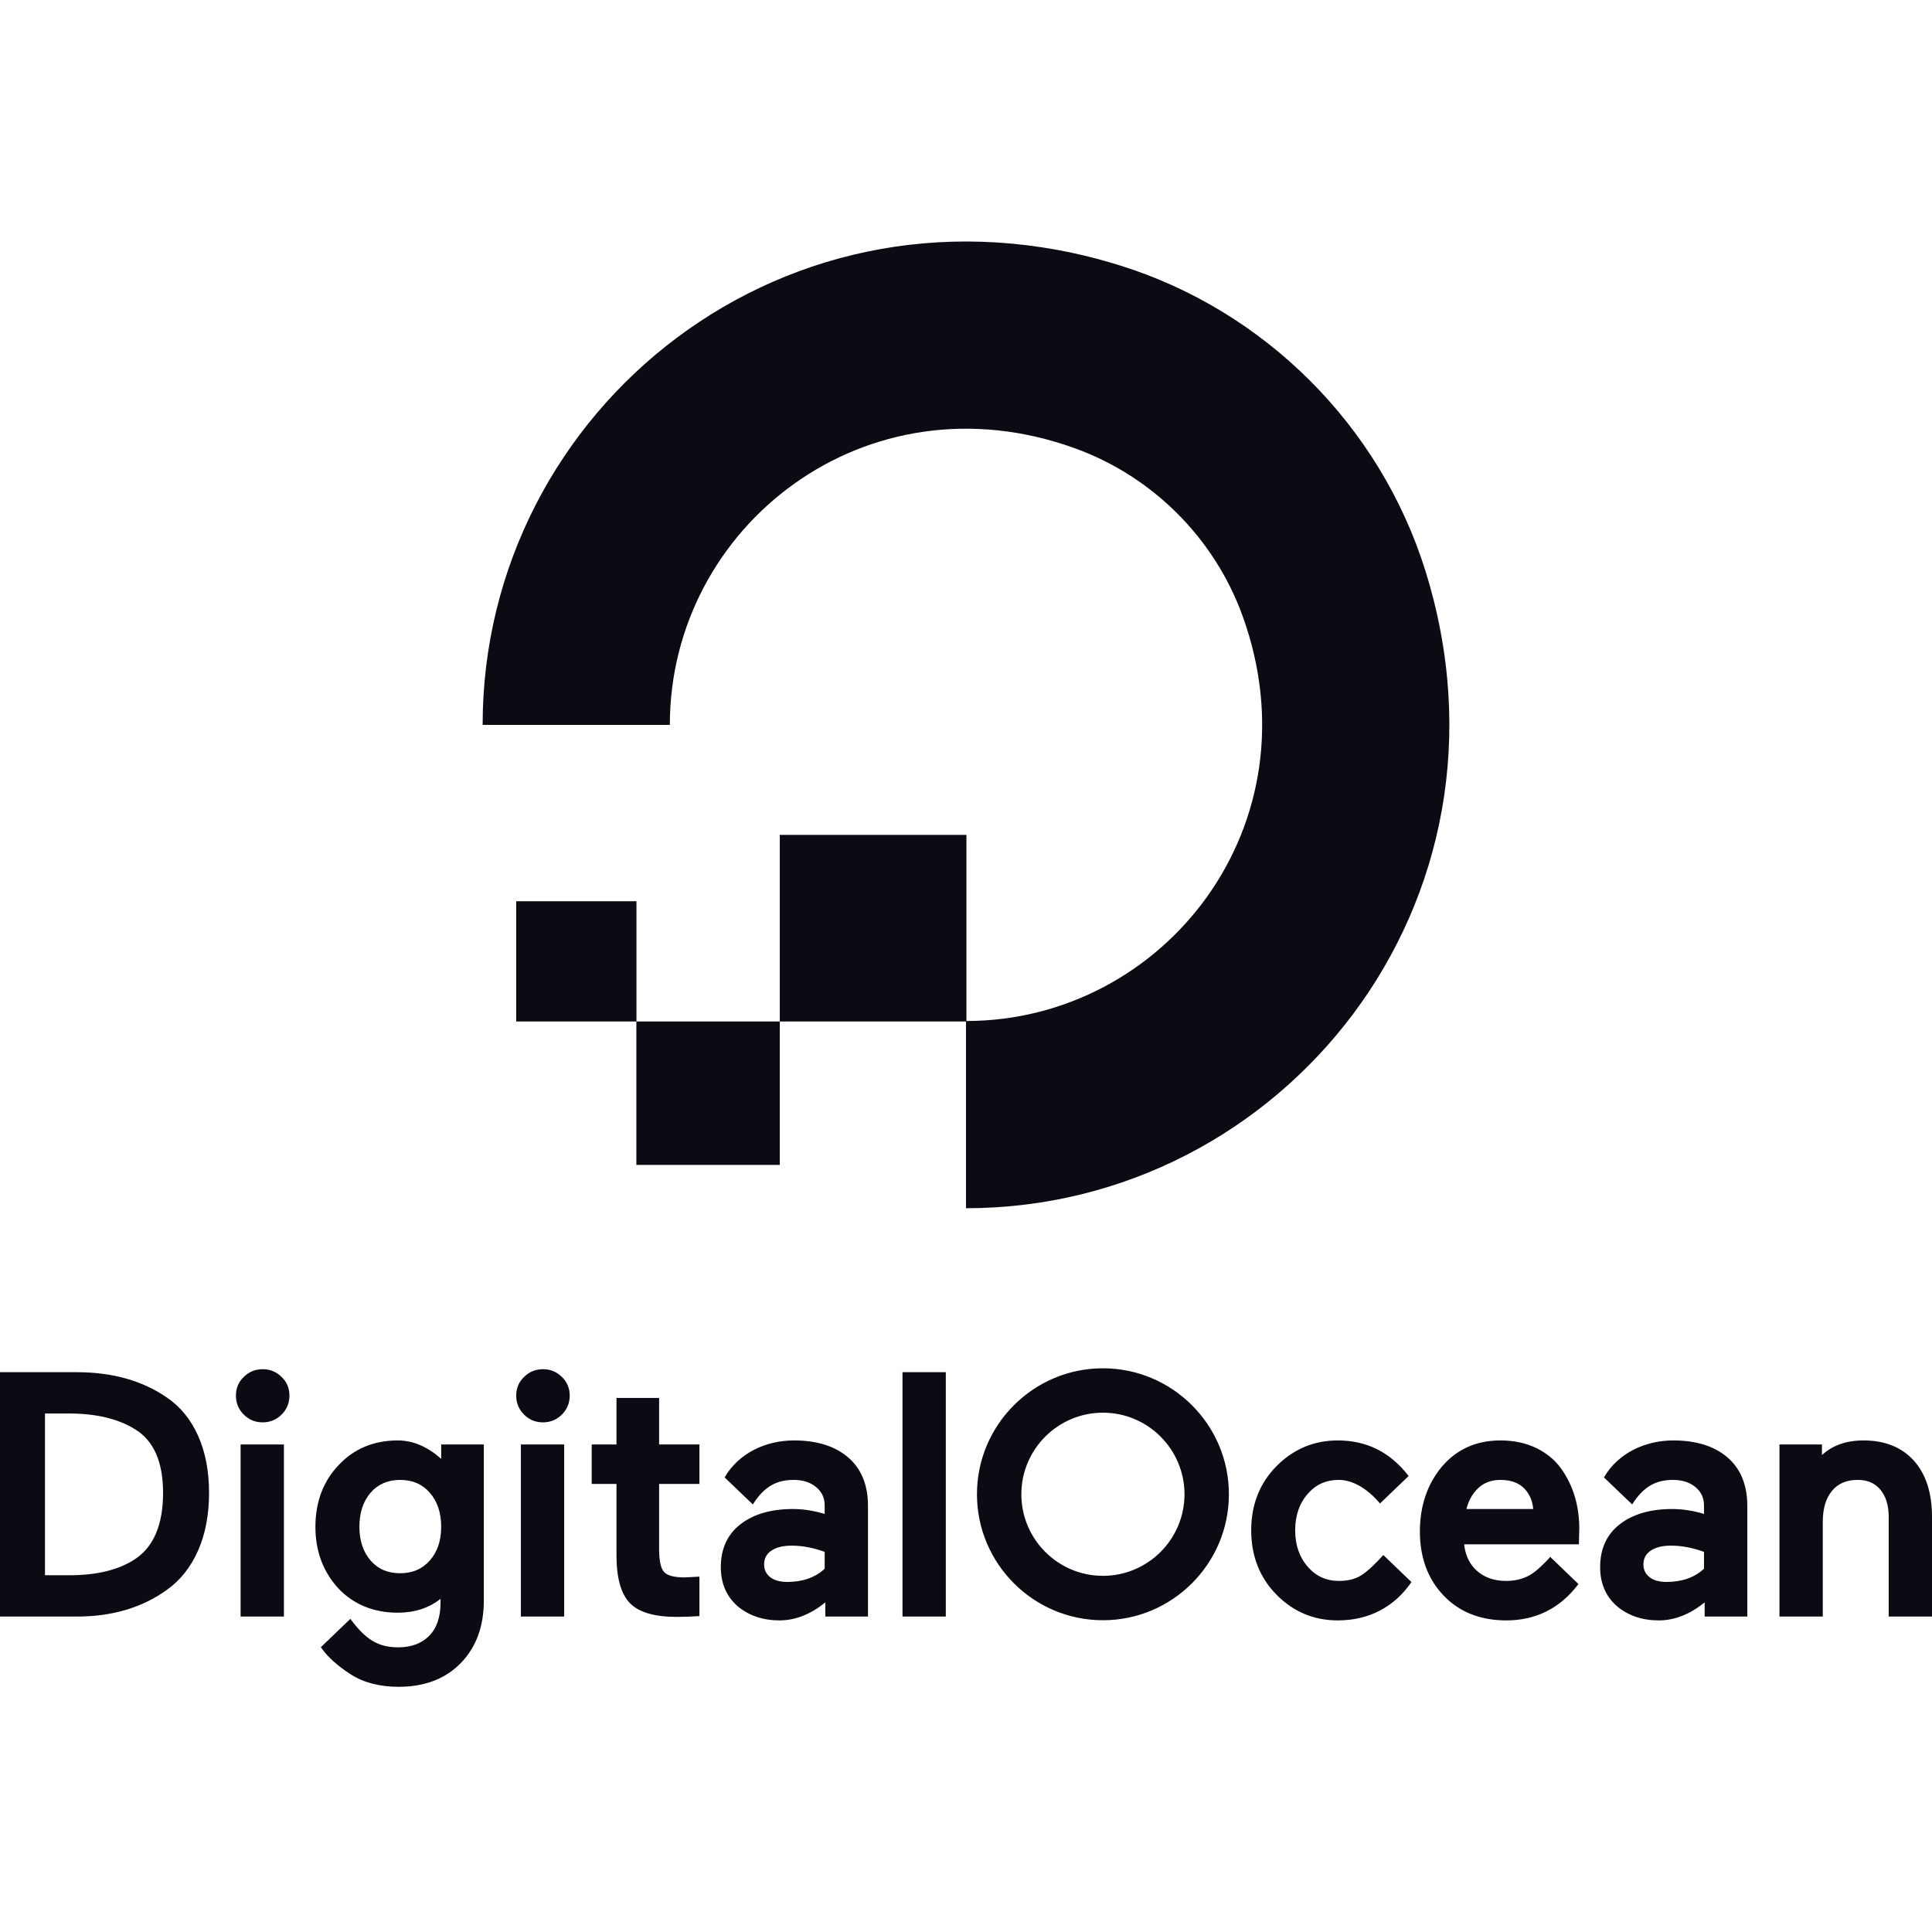 <svg width="512" height="512" viewBox="0 0 512 512" fill="none" xmlns="http://www.w3.org/2000/svg">
<path d="M256.001 270.705V320.191C339.875 320.191 405.181 239.162 377.744 151.271C365.754 112.862 335.234 82.342 296.825 70.352C208.934 42.915 127.904 108.222 127.904 192.097H177.502C177.51 192.097 177.515 192.084 177.515 192.084C177.523 139.446 229.615 98.751 284.956 118.832C305.458 126.272 321.812 142.623 329.257 163.124C349.341 218.432 308.707 270.504 256.114 270.579V221.254C256.114 221.254 256.11 221.251 256.105 221.251H206.659C206.655 221.251 206.651 221.258 206.651 221.258V270.705H256.001ZM206.642 308.711H168.65L168.641 308.702V270.705H206.651V308.702C206.651 308.702 206.646 308.711 206.642 308.711ZM168.667 270.705H136.819C136.806 270.705 136.795 270.697 136.795 270.697V238.862C136.795 238.862 136.806 238.839 136.819 238.839H168.644C168.657 238.839 168.667 238.849 168.667 238.849V270.705Z" fill="#0B0B13"/>
<path d="M44.26 370.388C37.812 365.914 29.788 363.646 20.411 363.646H0V428.403H20.411C29.764 428.403 37.791 426.009 44.267 421.292C47.791 418.791 50.56 415.296 52.498 410.907C54.426 406.542 55.403 401.393 55.403 395.604C55.403 389.882 54.426 384.799 52.496 380.495C50.56 376.171 47.788 372.77 44.26 370.388ZM11.922 374.592H18.328C25.456 374.592 31.323 375.993 35.772 378.764C40.711 381.741 43.217 387.407 43.217 395.604C43.217 404.047 40.706 409.967 35.755 413.208H35.751C31.49 416.026 25.658 417.456 18.416 417.456H11.922V374.592ZM63.763 428.403H75.24V382.793H63.763V428.403ZM69.611 362.849C67.65 362.849 65.959 363.544 64.598 364.907C63.221 366.219 62.523 367.882 62.523 369.85C62.523 371.811 63.217 373.501 64.59 374.872C65.959 376.245 67.65 376.941 69.611 376.941C71.572 376.941 73.262 376.245 74.635 374.872C76.009 373.499 76.703 371.81 76.703 369.85C76.703 367.885 76.004 366.222 74.635 364.916C73.262 363.544 71.572 362.849 69.611 362.849ZM116.919 386.603C113.459 383.525 109.595 381.73 105.416 381.73C99.081 381.73 93.815 383.922 89.766 388.239C85.667 392.523 83.587 398.036 83.587 404.623C83.587 411.061 85.634 416.555 89.679 420.961C93.757 425.223 99.052 427.383 105.416 427.383C109.84 427.383 113.643 426.151 116.743 423.718V424.768C116.743 428.552 115.729 431.497 113.732 433.519C111.736 435.538 108.967 436.561 105.506 436.561C100.208 436.561 96.887 434.479 92.845 429.016L85.029 436.524L85.24 436.821C86.928 439.19 89.514 441.508 92.926 443.712C96.34 445.905 100.631 447.021 105.681 447.021C112.496 447.021 118.007 444.921 122.066 440.779C126.148 436.616 128.218 431.041 128.218 424.215V382.793H116.919V386.603ZM113.909 413.541C111.903 415.819 109.328 416.923 106.036 416.923C102.746 416.923 100.185 415.819 98.208 413.544C96.241 411.279 95.242 408.278 95.242 404.623C95.242 400.909 96.241 397.87 98.209 395.589C100.159 393.333 102.792 392.189 106.036 392.189C109.325 392.189 111.902 393.301 113.908 395.595C115.907 397.874 116.919 400.912 116.919 404.623C116.919 408.277 115.907 411.278 113.909 413.541ZM138.04 428.403H149.517V382.793H138.04V428.403ZM143.89 362.849C141.927 362.849 140.237 363.544 138.875 364.907C137.498 366.219 136.8 367.882 136.8 369.85C136.8 371.811 137.494 373.501 138.867 374.872C140.237 376.245 141.927 376.941 143.89 376.941C145.85 376.941 147.539 376.245 148.913 374.872C150.286 373.499 150.98 371.81 150.98 369.85C150.98 367.885 150.281 366.222 148.913 364.916C147.539 363.544 145.85 362.849 143.89 362.849ZM174.673 370.471H163.374V382.793H156.812V393.254H163.374V412.199C163.374 418.127 164.558 422.368 166.895 424.805C169.238 427.252 173.399 428.493 179.261 428.493C181.127 428.493 183.003 428.43 184.838 428.311L185.355 428.276V417.825L181.42 418.031C178.688 418.031 176.863 417.55 175.996 416.606C175.117 415.646 174.673 413.615 174.673 410.572V393.254H185.355V382.793H174.673V370.471ZM224.745 386.205H224.743C221.266 383.236 216.457 381.73 210.455 381.73C206.636 381.73 203.066 382.568 199.835 384.207C196.847 385.722 193.913 388.232 192.047 391.516L192.164 391.656L199.512 398.691C202.54 393.865 205.905 392.189 210.368 392.189C212.766 392.189 214.756 392.832 216.286 394.1C217.807 395.36 218.548 396.962 218.548 398.993V401.208C215.702 400.342 212.864 399.904 210.102 399.904C204.39 399.904 199.743 401.247 196.291 403.897C192.794 406.58 191.022 410.418 191.022 415.306C191.022 419.591 192.517 423.072 195.474 425.66C198.458 428.156 202.185 429.424 206.556 429.424C210.926 429.424 215.013 427.662 218.725 424.648V428.403H230.025V399.083C230.025 393.531 228.248 389.199 224.745 386.205ZM204.367 410.974C205.669 410.066 207.508 409.609 209.835 409.609C212.598 409.609 215.528 410.164 218.548 411.259V415.733C216.053 418.051 212.721 419.228 208.641 419.228C206.654 419.228 205.109 418.786 204.048 417.913C203.006 417.059 202.499 415.973 202.499 414.596C202.499 413.031 203.111 411.846 204.367 410.974ZM239.169 428.403H250.646V363.646H239.169V428.403ZM292.287 429.379C273.88 429.379 258.905 414.404 258.905 395.995C258.905 377.587 273.88 362.612 292.287 362.612C310.695 362.612 325.67 377.587 325.67 395.995C325.67 414.404 310.695 429.379 292.287 429.379ZM292.287 374.377C280.367 374.377 270.669 384.074 270.669 395.995C270.669 407.916 280.367 417.613 292.287 417.613C304.208 417.613 313.905 407.916 313.905 395.995C313.905 384.074 304.208 374.377 292.287 374.377ZM366.594 412.094C364.541 414.395 362.44 416.389 360.822 417.427V417.428C359.236 418.446 357.233 418.964 354.871 418.964C351.489 418.964 348.77 417.732 346.555 415.195C344.352 412.672 343.235 409.43 343.235 405.553C343.235 401.677 344.338 398.439 346.512 395.935C348.699 393.413 351.403 392.189 354.782 392.189C358.479 392.189 362.377 394.487 365.716 398.436L373.302 391.162C368.356 384.725 362.047 381.73 354.518 381.73C348.215 381.73 342.753 384.025 338.283 388.55C333.835 393.041 331.581 398.763 331.581 405.553C331.581 412.344 333.834 418.079 338.276 422.601C342.723 427.127 348.187 429.424 354.518 429.424C362.827 429.424 369.534 425.836 374.056 419.264L366.594 412.094ZM413.698 389.166C412.071 386.897 409.854 385.072 407.109 383.737C404.371 382.405 401.179 381.73 397.625 381.73C391.218 381.73 385.976 384.093 382.039 388.759C378.219 393.389 376.284 399.142 376.284 405.864C376.284 412.775 378.408 418.497 382.599 422.868C386.765 427.217 392.343 429.424 399.176 429.424C406.916 429.424 413.266 426.294 418.051 420.12L418.31 419.787L410.823 412.592C410.129 413.429 409.145 414.379 408.248 415.224C407.115 416.294 406.05 417.122 404.911 417.688C403.195 418.542 401.272 418.964 399.119 418.964C395.94 418.964 393.306 418.028 391.293 416.183C389.41 414.458 388.309 412.13 388.017 409.256H418.423L418.526 405.066C418.526 402.101 418.123 399.246 417.327 396.576C416.53 393.901 415.309 391.407 413.698 389.166ZM388.614 399.904C389.166 397.722 390.171 395.905 391.611 394.494C393.166 392.963 395.19 392.189 397.627 392.189C400.409 392.189 402.563 392.979 404.028 394.545C405.386 395.992 406.151 397.793 406.311 399.904H388.614ZM457.773 386.205H457.772C454.294 383.236 449.486 381.73 443.484 381.73C439.665 381.73 436.094 382.568 432.864 384.207C429.874 385.722 426.94 388.232 425.076 391.516L425.192 391.656L432.541 398.691C435.569 393.865 438.934 392.189 443.397 392.189C445.795 392.189 447.785 392.832 449.315 394.1C450.836 395.36 451.577 396.962 451.577 398.993V401.208C448.729 400.342 445.892 399.904 443.13 399.904C437.419 399.904 432.771 401.247 429.319 403.897C425.823 406.58 424.051 410.418 424.051 415.306C424.051 419.591 425.546 423.072 428.503 425.66C431.485 428.156 435.214 429.424 439.585 429.424C443.955 429.424 448.042 427.662 451.752 424.648V428.403H463.054V399.083C463.054 393.531 461.277 389.199 457.773 386.205ZM437.396 410.974C438.698 410.066 440.537 409.609 442.864 409.609C445.627 409.609 448.557 410.164 451.577 411.259V415.733C449.081 418.051 445.75 419.228 441.668 419.228C439.682 419.228 438.138 418.786 437.076 417.913C436.035 417.059 435.528 415.973 435.528 414.596C435.528 413.031 436.139 411.846 437.396 410.974ZM507.205 387.1C504.008 383.538 499.516 381.73 493.851 381.73C489.298 381.73 485.6 383.037 482.834 385.617V382.793H471.579V428.403H483.056V403.249C483.056 399.793 483.879 397.049 485.5 395.091C487.118 393.139 489.342 392.189 492.299 392.189C494.9 392.189 496.869 393.037 498.324 394.782C499.783 396.535 500.523 398.949 500.523 401.965V428.403H512V401.965C512 395.647 510.388 390.648 507.205 387.1Z" fill="#0B0B13"/>
</svg>
